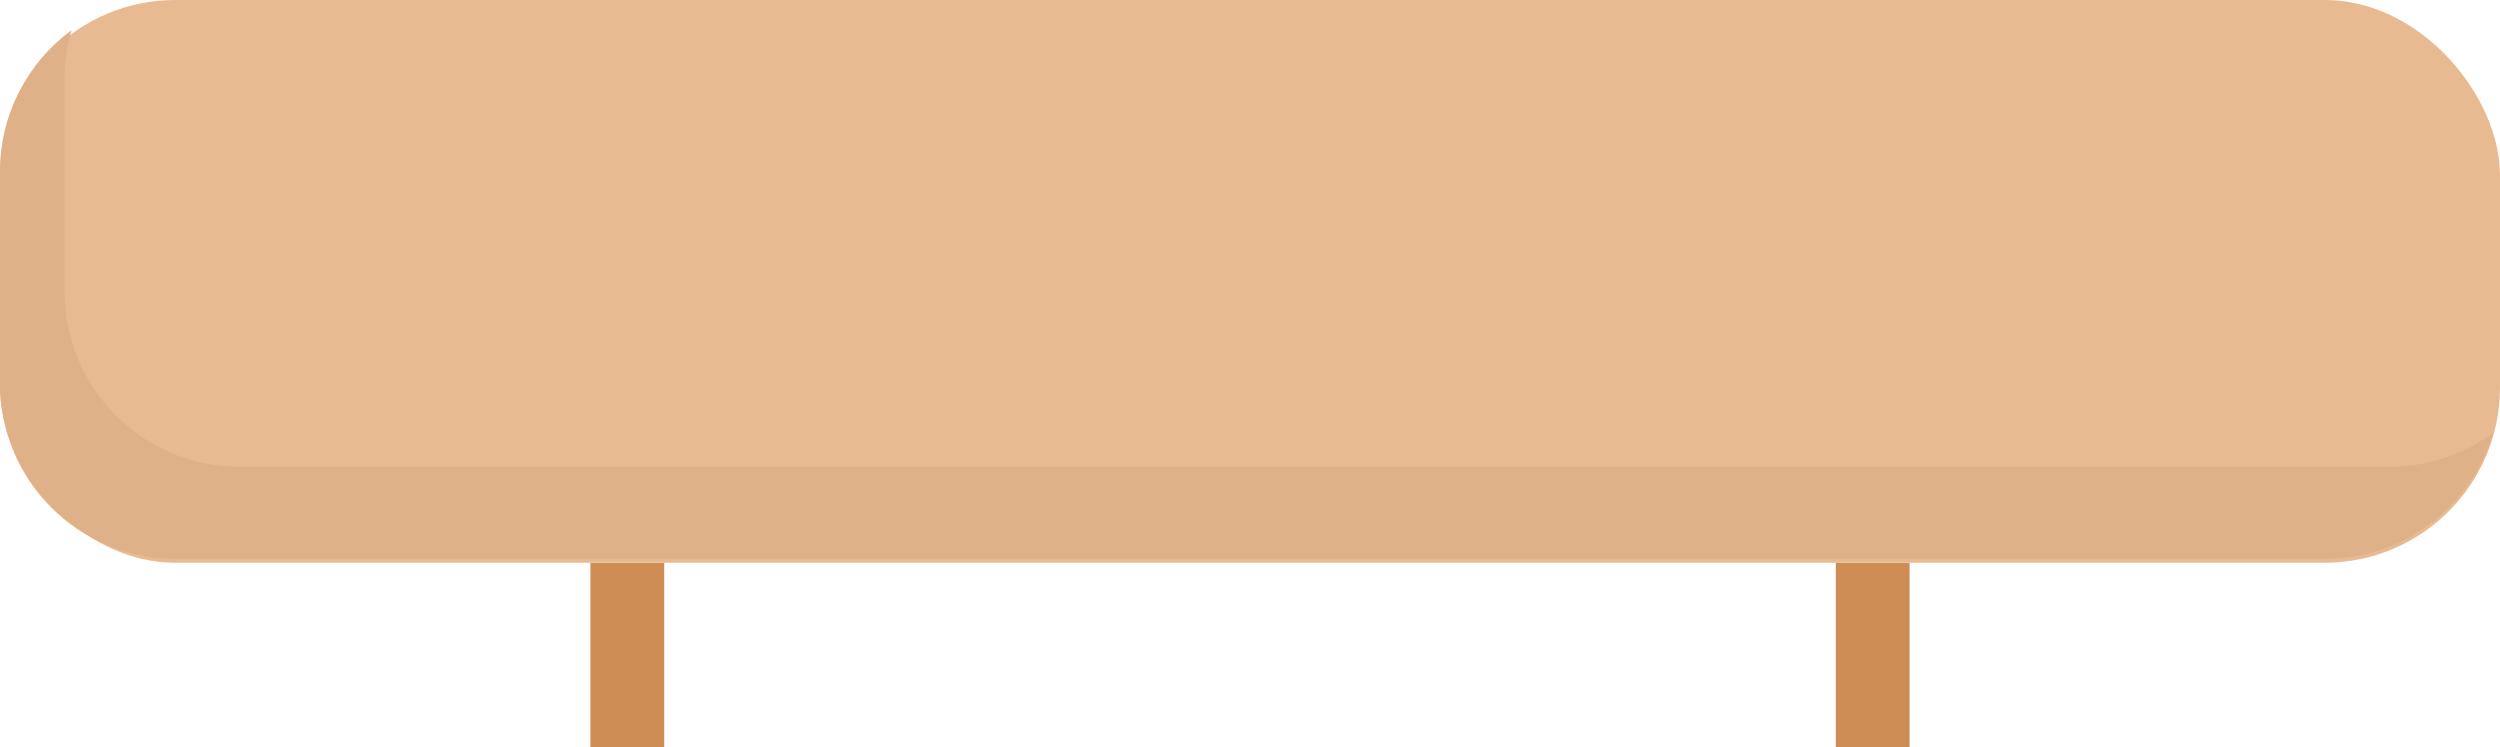 <svg width="271" height="81" viewBox="0 0 271 81" fill="none" xmlns="http://www.w3.org/2000/svg">
<rect x="199" y="61" width="8" height="20" fill="#CE8D55"/>
<rect x="64" y="61" width="8" height="20" fill="#CE8D55"/>
<rect width="271" height="61" rx="19" fill="#E8BA91"/>
<path fill-rule="evenodd" clip-rule="evenodd" d="M7.76 3.264C7.265 4.957 7 6.749 7 8.602V31.602C7 42.096 15.507 50.602 26 50.602H259C263.206 50.602 267.092 49.236 270.24 46.923C267.933 54.817 260.64 60.584 252 60.584H19C8.507 60.584 0 52.078 0 41.584V18.584C0 12.296 3.054 6.722 7.76 3.264Z" fill="#DFB188"/>
</svg>
